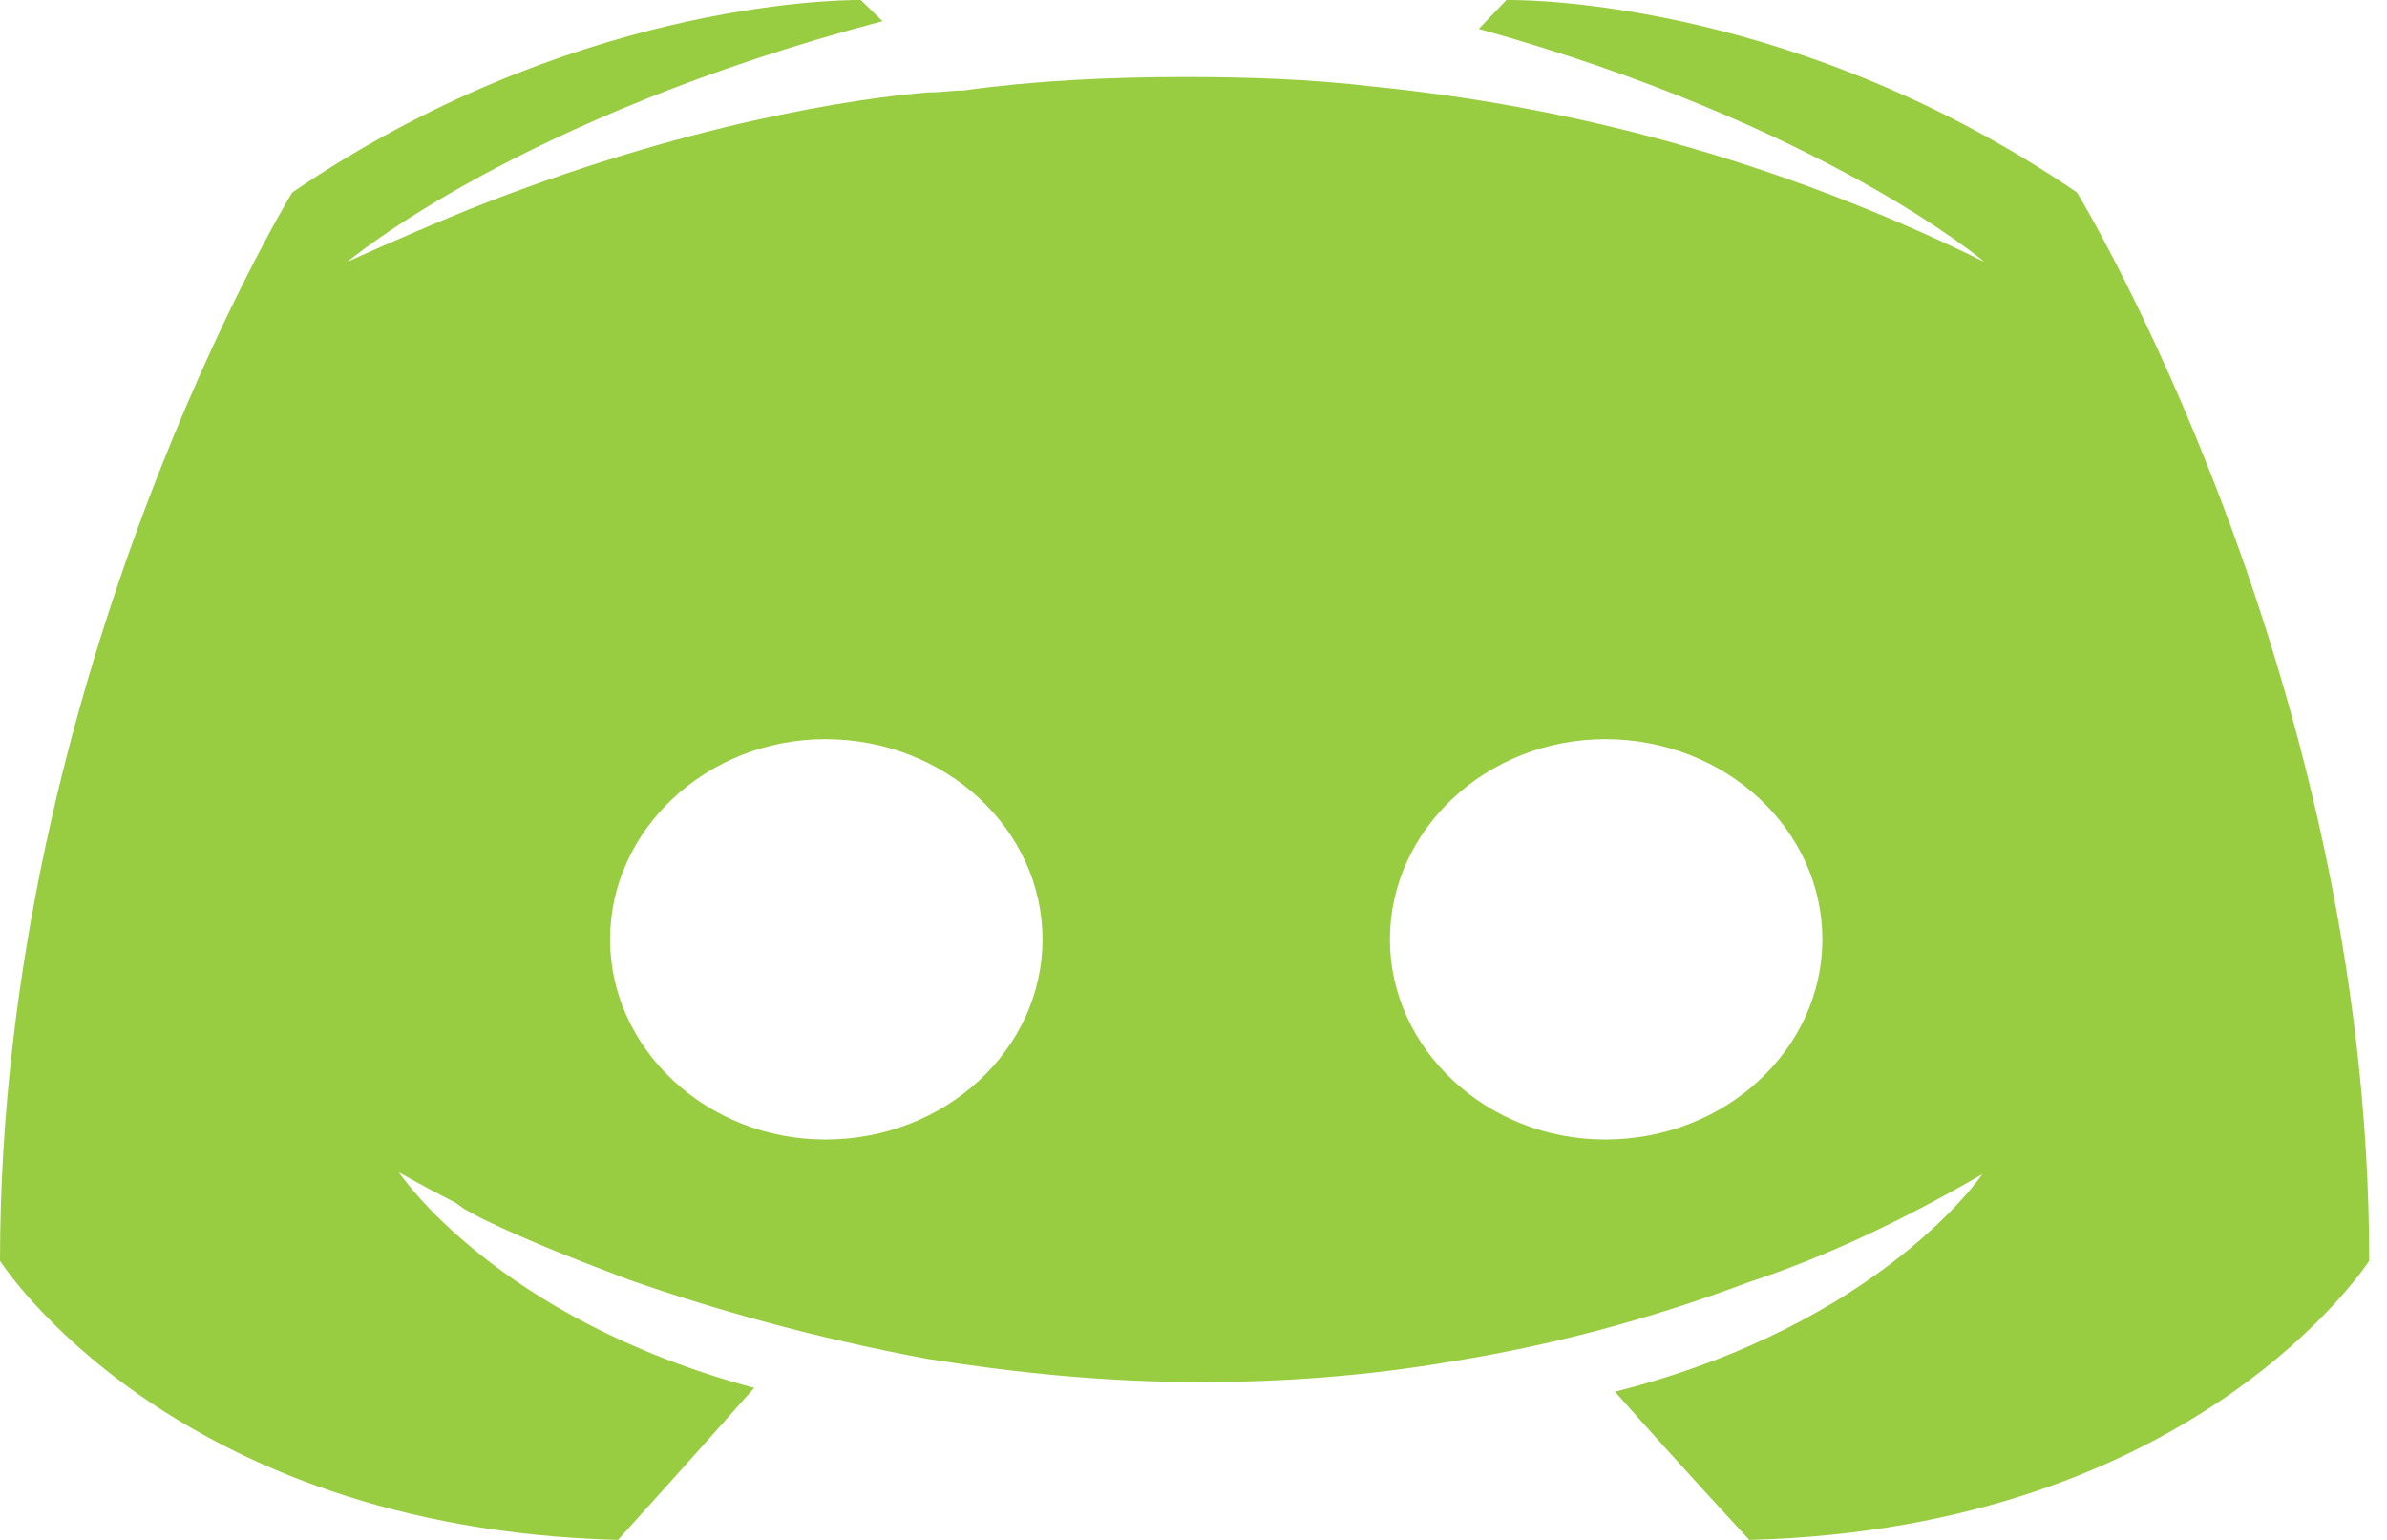 <svg width="31" height="20" viewBox="0 0 31 20" fill="none" xmlns="http://www.w3.org/2000/svg">
<path fill-rule="evenodd" clip-rule="evenodd" d="M25.769 3.4C25.769 3.4 23.692 1.625 19.205 0.375L19.564 0C19.564 0 19.59 0 19.615 0C19.949 0 23.385 0.05 26.974 2.5C26.974 2.5 30.769 8.725 30.769 16.375C30.769 16.375 28.538 19.85 22.718 20C22.718 20 21.769 18.975 20.974 18.075C24.436 17.2 25.744 15.25 25.744 15.25C24.667 15.875 23.641 16.35 22.718 16.65C21.385 17.15 20.128 17.475 18.897 17.675C17.744 17.875 16.641 17.95 15.59 17.95C14.333 17.95 13.154 17.825 12.051 17.65C10.564 17.375 9.256 17 8.179 16.625C7.59 16.4 6.923 16.15 6.256 15.825L6.026 15.7L5.923 15.625C5.436 15.375 5.18 15.225 5.18 15.225C5.18 15.225 6.436 17.125 9.795 18.025C9 18.925 8.026 20 8.026 20C2.205 19.85 0 16.375 0 16.375C0 8.725 3.795 2.5 3.795 2.5C7.385 0.05 10.82 0 11.154 0C11.179 0 11.18 0 11.18 0L11.461 0.275C6.718 1.525 4.513 3.4 4.513 3.4C4.513 3.4 5.103 3.125 6.077 2.725C8.897 1.6 11.128 1.275 12.051 1.2C12.231 1.2 12.359 1.175 12.513 1.175C13.41 1.05 14.385 1 15.385 1C16.18 1 17 1.025 17.846 1.125C20.333 1.375 23.026 2.05 25.769 3.4ZM18.051 12.2C18.051 13.625 19.308 14.8 20.846 14.8C22.41 14.8 23.667 13.625 23.667 12.2C23.667 10.775 22.41 9.6 20.846 9.6C19.308 9.6 18.051 10.775 18.051 12.2ZM7.923 12.2C7.923 13.625 9.18 14.8 10.718 14.8C12.282 14.8 13.539 13.625 13.539 12.2C13.539 10.775 12.282 9.6 10.718 9.6C9.18 9.6 7.923 10.775 7.923 12.2Z" fill="#99CD41"/>
</svg>
